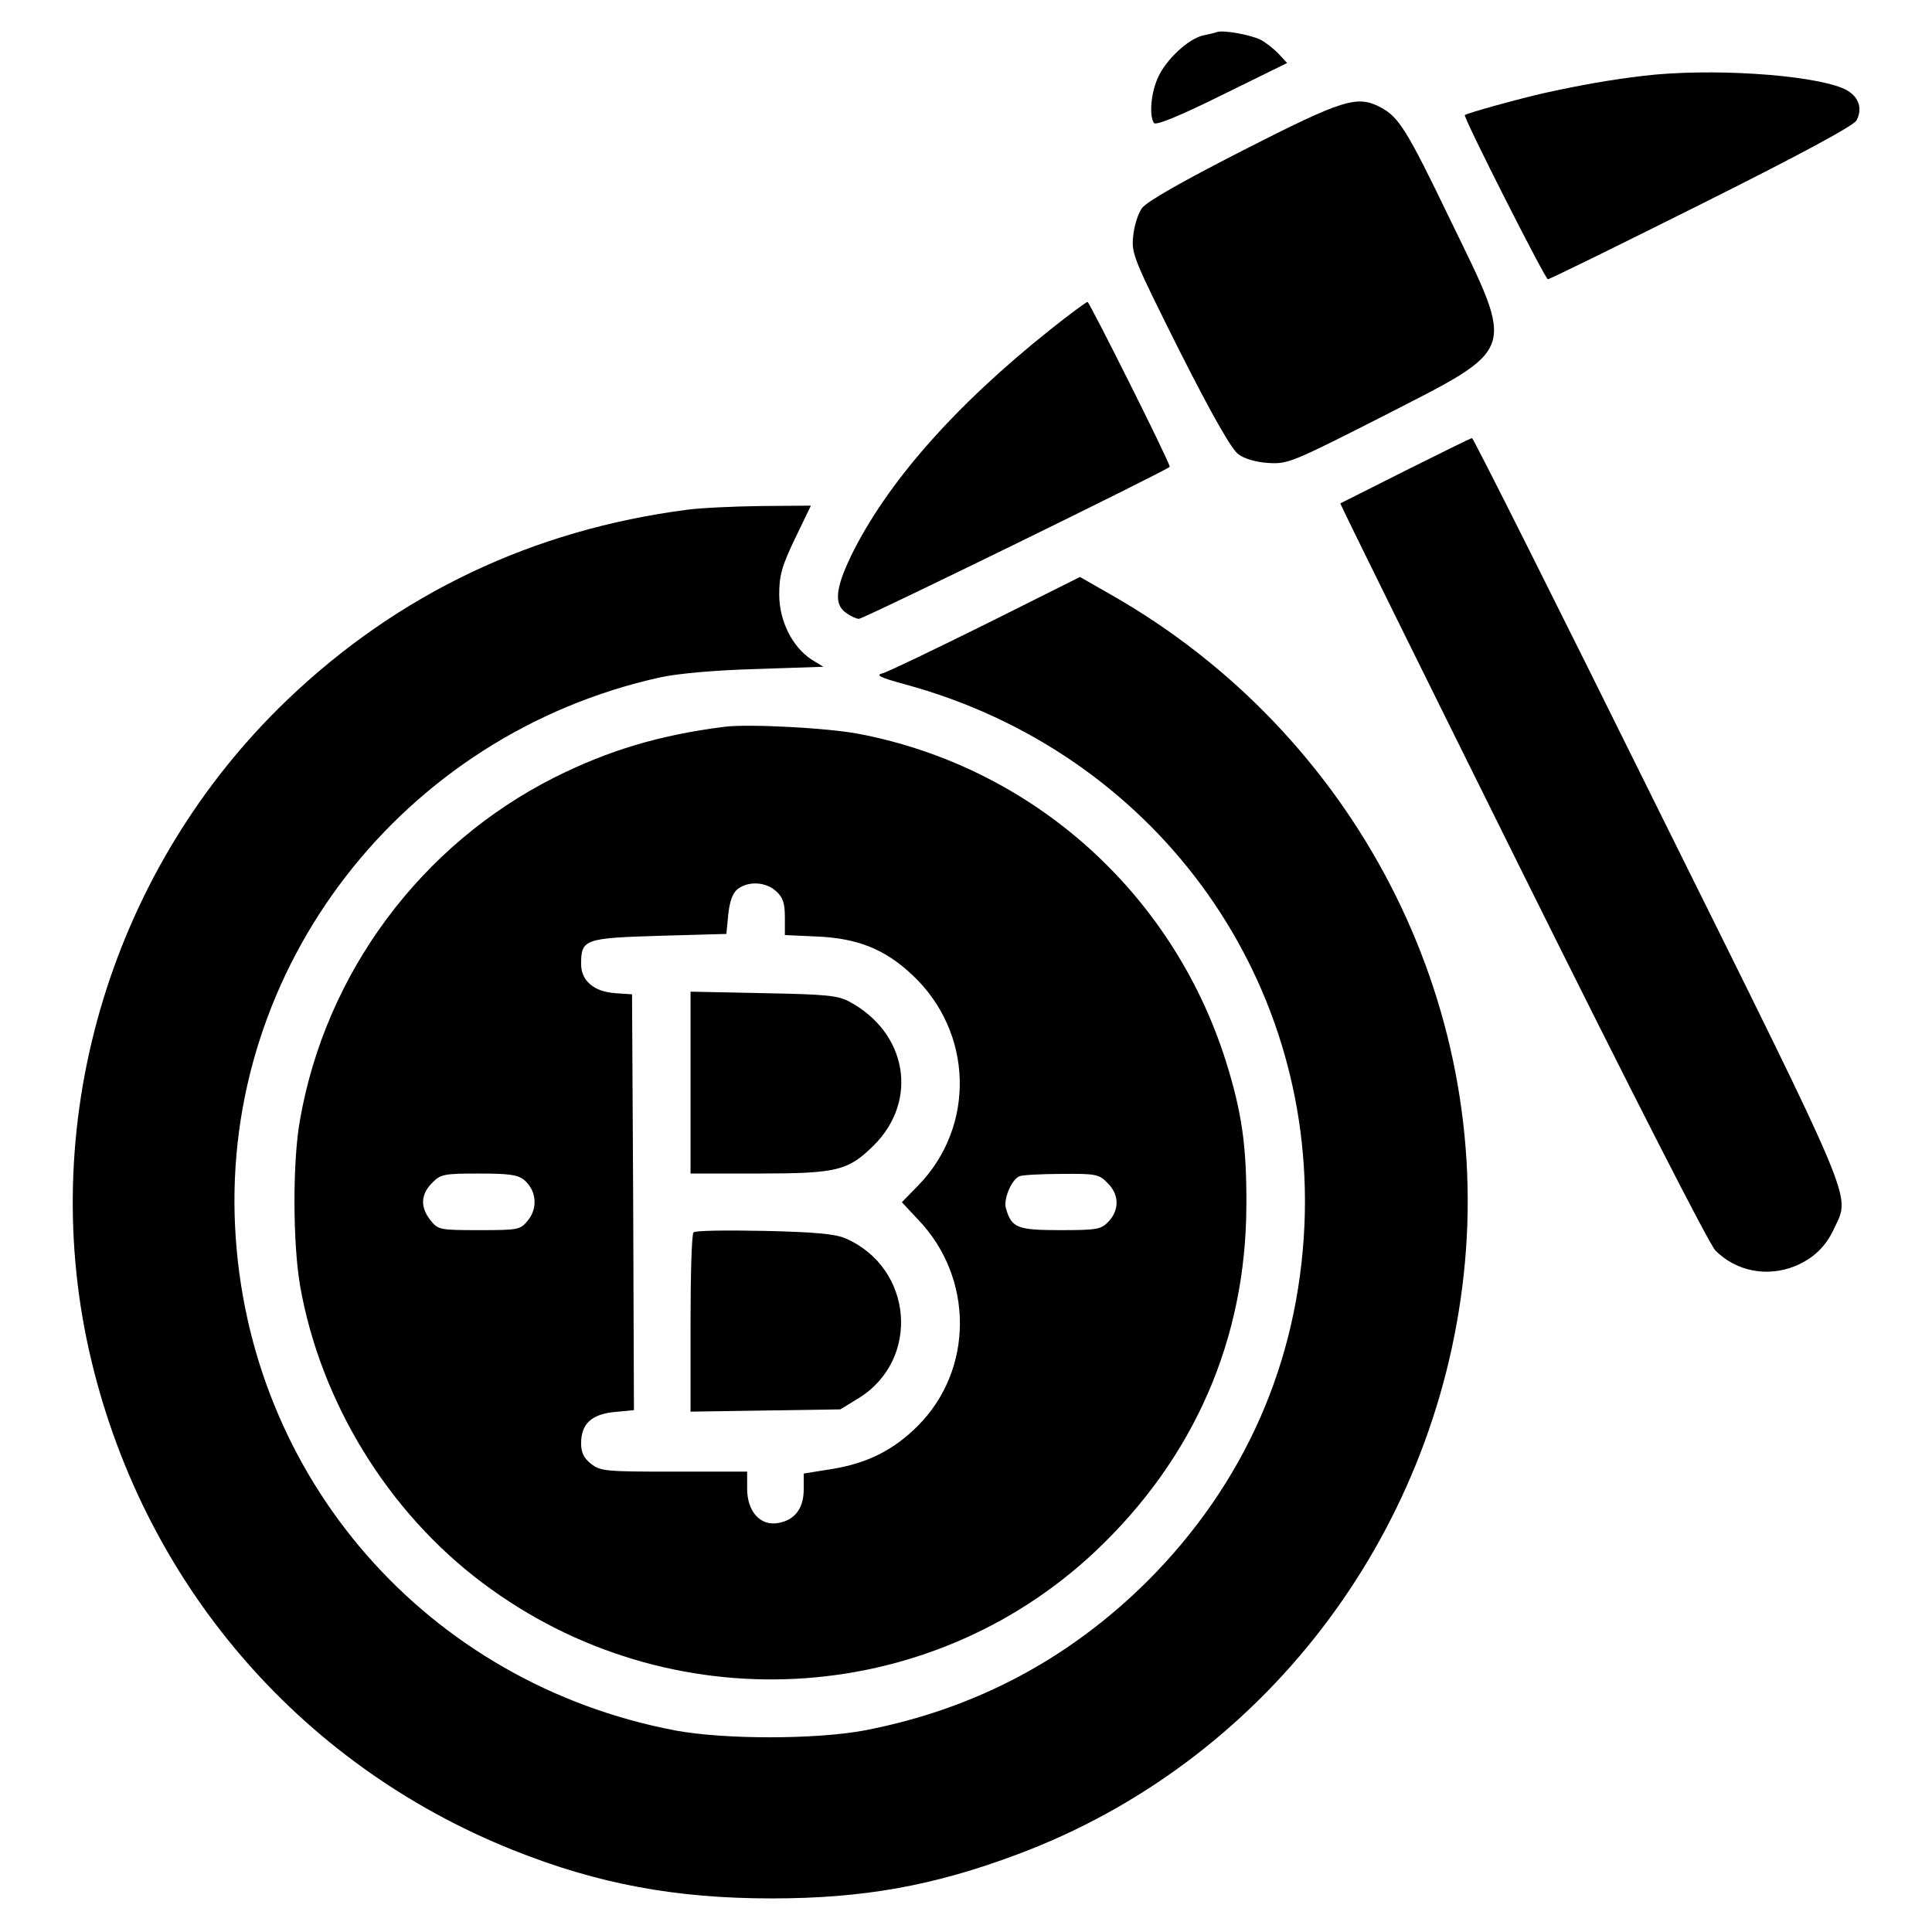 <?xml version="1.0" standalone="no"?>
<!DOCTYPE svg PUBLIC "-//W3C//DTD SVG 20010904//EN"
 "http://www.w3.org/TR/2001/REC-SVG-20010904/DTD/svg10.dtd">
<svg version="1.0" xmlns="http://www.w3.org/2000/svg"
 width="25" height="25" viewBox="0 0 512 512"
 preserveAspectRatio="xMidYMid meet">

<g transform="translate(0,512) scale(0.1,-0.1)"
fill="currentColor" stroke="none">
<path d="M3225 5035 c-5 -2 -22 -6 -37 -9 -39 -9 -98 -64 -119 -111 -19 -41
-24 -101 -11 -121 5 -7 65 17 180 74 l173 85 -23 25 c-13 13 -34 30 -48 37
-27 13 -98 26 -115 20z"/>
<path d="M4355 4919 c-86 -10 -169 -25 -260 -45 -71 -16 -208 -54 -213 -59 -5
-5 213 -435 220 -435 5 0 188 90 408 200 260 130 403 207 410 221 18 34 4 68
-36 85 -89 37 -355 54 -529 33z"/>
<path d="M3295 4722 c-166 -85 -256 -136 -269 -154 -10 -14 -21 -48 -23 -75
-5 -45 2 -61 123 -303 88 -174 138 -261 156 -274 16 -12 48 -21 80 -23 51 -3
63 2 303 124 359 184 352 163 179 519 -116 241 -137 274 -186 300 -62 32 -98
21 -363 -114z"/>
<path d="M2784 4247 c-255 -203 -436 -409 -530 -603 -40 -84 -44 -126 -12
-148 12 -9 28 -16 34 -16 13 0 824 397 824 403 0 12 -213 437 -218 437 -4 -1
-48 -33 -98 -73z"/>
<path d="M3725 3873 c-93 -47 -171 -86 -173 -87 -1 -2 216 -441 482 -977 297
-598 495 -985 512 -1003 56 -56 138 -71 212 -41 49 21 81 52 103 100 42 92 65
39 -468 1113 -267 540 -489 982 -492 981 -3 0 -82 -39 -176 -86z"/>
<path d="M1820 3769 c-407 -53 -764 -222 -1058 -503 -463 -443 -665 -1104
-526 -1725 136 -606 551 -1095 1124 -1324 225 -90 431 -128 685 -128 242 0
428 33 652 117 647 242 1106 838 1182 1536 79 723 -288 1433 -933 1801 l-84
48 -248 -124 c-137 -68 -260 -127 -274 -131 -21 -5 -10 -11 60 -30 653 -178
1085 -764 1057 -1431 -16 -365 -159 -688 -417 -946 -209 -207 -458 -339 -750
-395 -130 -24 -370 -24 -500 0 -658 125 -1134 669 -1167 1335 -34 688 443
1305 1127 1456 46 10 144 19 254 22 l178 6 -31 19 c-51 33 -86 102 -86 173 0
50 7 75 42 148 l42 87 -132 -1 c-73 -1 -161 -5 -197 -10z"/>
<path d="M1920 3194 c-172 -22 -306 -62 -450 -134 -354 -178 -607 -518 -675
-908 -20 -110 -19 -326 0 -438 54 -309 233 -601 484 -789 492 -370 1178 -335
1623 83 262 247 400 562 401 917 1 159 -12 248 -55 385 -142 446 -513 777
-971 865 -83 16 -292 27 -357 19z m137 -436 c18 -16 23 -32 23 -69 l0 -47 88
-4 c106 -5 178 -34 250 -102 161 -151 168 -400 16 -557 l-44 -45 43 -46 c148
-154 148 -398 -1 -547 -64 -64 -134 -99 -227 -114 l-75 -12 0 -41 c0 -51 -23
-82 -67 -90 -47 -9 -83 29 -83 91 l0 45 -194 0 c-180 0 -195 1 -220 21 -19 15
-26 30 -26 54 0 51 27 77 88 83 l52 5 -2 551 -3 551 -45 3 c-56 4 -90 33 -90
77 0 66 9 69 207 75 l178 5 5 52 c4 36 12 57 25 67 29 22 75 19 102 -6z m-668
-765 c32 -27 37 -73 11 -106 -21 -26 -24 -27 -130 -27 -105 0 -109 1 -129 26
-28 35 -26 69 4 99 22 23 31 25 123 25 80 0 104 -3 121 -17z m1546 -8 c31 -30
32 -71 3 -102 -20 -21 -30 -23 -128 -23 -114 0 -129 6 -144 57 -8 24 15 78 36
86 7 3 57 6 111 6 91 1 100 -1 122 -24z"/>
<path d="M1830 2251 l0 -241 176 0 c213 0 241 7 310 75 119 119 88 299 -66
381 -30 16 -63 19 -227 22 l-193 4 0 -241z"/>
<path d="M1838 1854 c-5 -4 -8 -113 -8 -241 l0 -234 198 3 199 3 49 30 c164
102 144 345 -35 423 -27 12 -82 17 -216 20 -99 2 -183 1 -187 -4z"/>
</g>
</svg>
